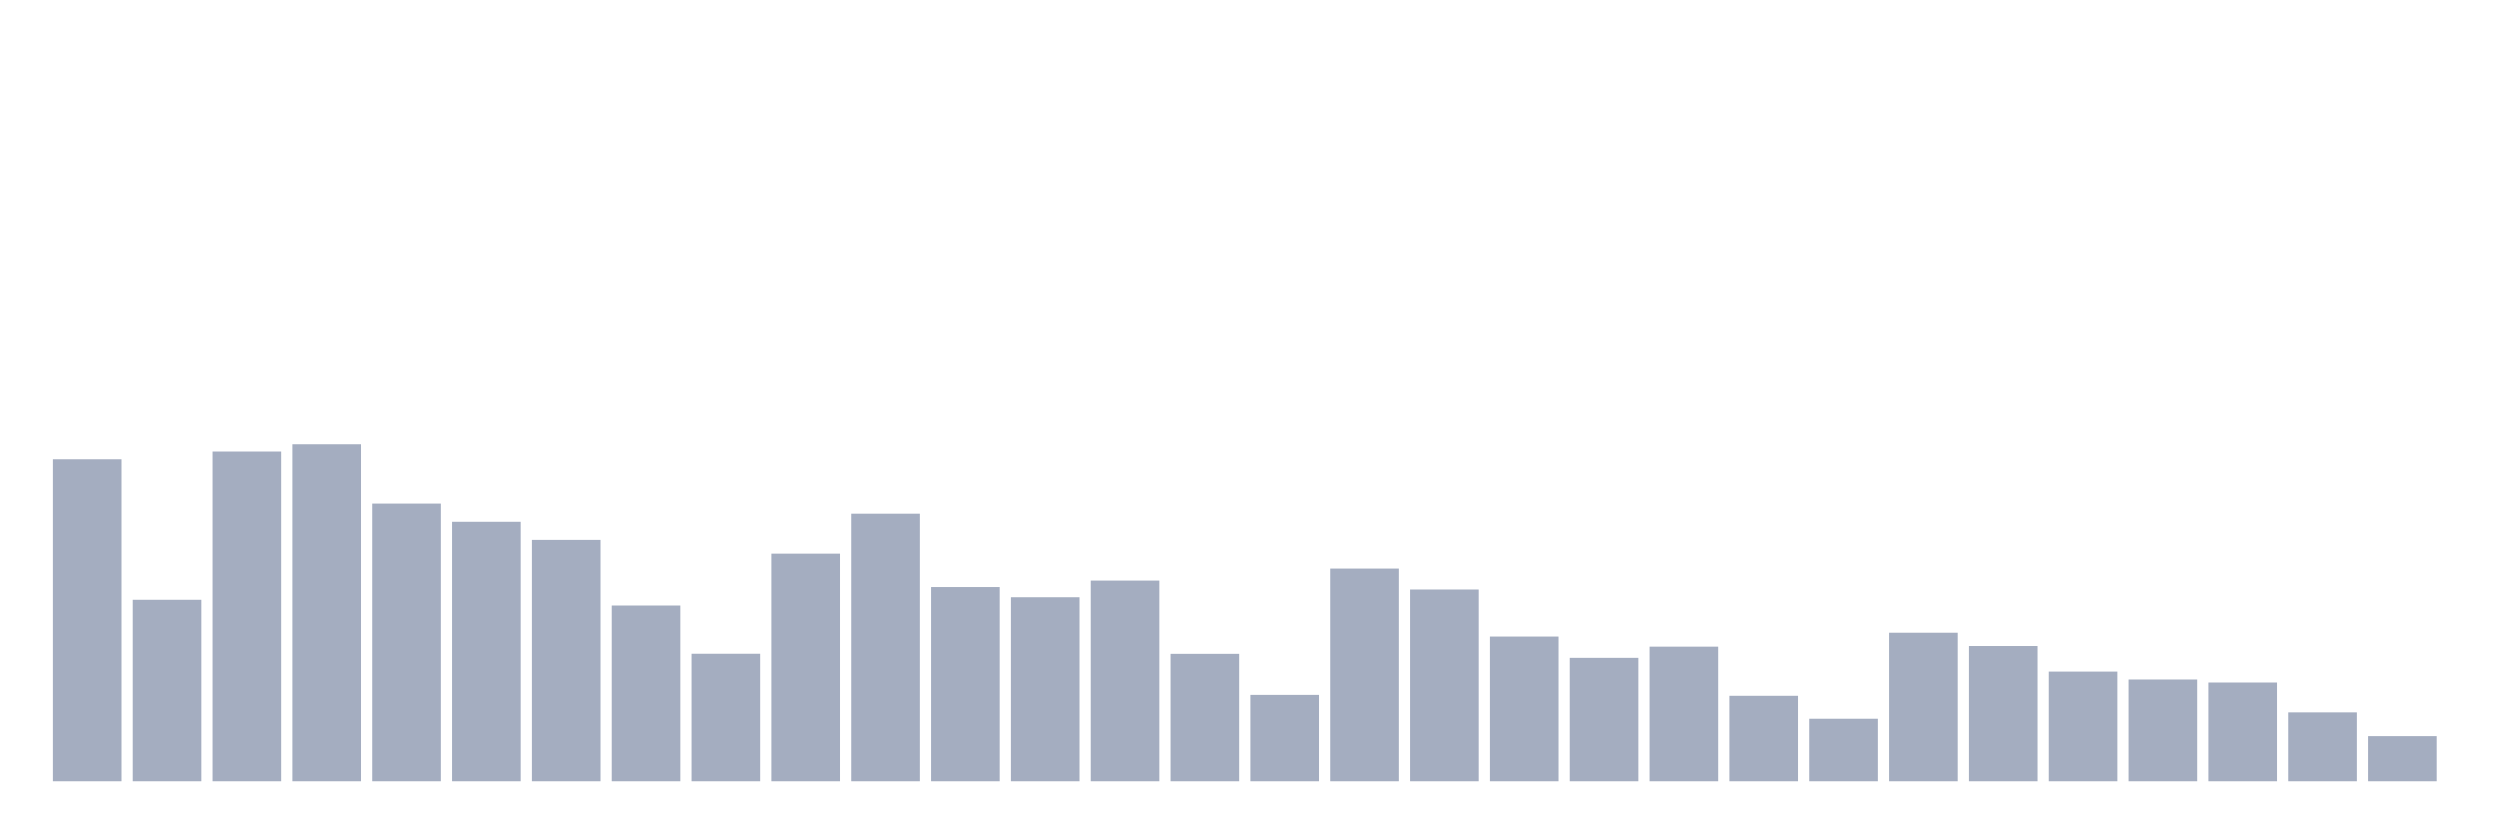 <svg xmlns="http://www.w3.org/2000/svg" viewBox="0 0 480 160"><g transform="translate(10,10)"><rect class="bar" x="0.153" width="13.175" y="78.178" height="61.822" fill="rgb(164,173,192)"></rect><rect class="bar" x="15.482" width="13.175" y="105.157" height="34.843" fill="rgb(164,173,192)"></rect><rect class="bar" x="30.81" width="13.175" y="76.692" height="63.308" fill="rgb(164,173,192)"></rect><rect class="bar" x="46.138" width="13.175" y="75.295" height="64.705" fill="rgb(164,173,192)"></rect><rect class="bar" x="61.466" width="13.175" y="86.687" height="53.313" fill="rgb(164,173,192)"></rect><rect class="bar" x="76.794" width="13.175" y="90.182" height="49.818" fill="rgb(164,173,192)"></rect><rect class="bar" x="92.123" width="13.175" y="93.66" height="46.34" fill="rgb(164,173,192)"></rect><rect class="bar" x="107.451" width="13.175" y="106.258" height="33.742" fill="rgb(164,173,192)"></rect><rect class="bar" x="122.779" width="13.175" y="115.519" height="24.481" fill="rgb(164,173,192)"></rect><rect class="bar" x="138.107" width="13.175" y="96.298" height="43.702" fill="rgb(164,173,192)"></rect><rect class="bar" x="153.436" width="13.175" y="88.627" height="51.373" fill="rgb(164,173,192)"></rect><rect class="bar" x="168.764" width="13.175" y="102.711" height="37.289" fill="rgb(164,173,192)"></rect><rect class="bar" x="184.092" width="13.175" y="104.668" height="35.332" fill="rgb(164,173,192)"></rect><rect class="bar" x="199.42" width="13.175" y="101.47" height="38.53" fill="rgb(164,173,192)"></rect><rect class="bar" x="214.748" width="13.175" y="115.537" height="24.463" fill="rgb(164,173,192)"></rect><rect class="bar" x="230.077" width="13.175" y="123.417" height="16.583" fill="rgb(164,173,192)"></rect><rect class="bar" x="245.405" width="13.175" y="99.164" height="40.836" fill="rgb(164,173,192)"></rect><rect class="bar" x="260.733" width="13.175" y="103.183" height="36.817" fill="rgb(164,173,192)"></rect><rect class="bar" x="276.061" width="13.175" y="112.217" height="27.783" fill="rgb(164,173,192)"></rect><rect class="bar" x="291.39" width="13.175" y="116.306" height="23.694" fill="rgb(164,173,192)"></rect><rect class="bar" x="306.718" width="13.175" y="114.156" height="25.844" fill="rgb(164,173,192)"></rect><rect class="bar" x="322.046" width="13.175" y="123.592" height="16.408" fill="rgb(164,173,192)"></rect><rect class="bar" x="337.374" width="13.175" y="127.996" height="12.004" fill="rgb(164,173,192)"></rect><rect class="bar" x="352.702" width="13.175" y="111.483" height="28.517" fill="rgb(164,173,192)"></rect><rect class="bar" x="368.031" width="13.175" y="114.034" height="25.966" fill="rgb(164,173,192)"></rect><rect class="bar" x="383.359" width="13.175" y="118.944" height="21.056" fill="rgb(164,173,192)"></rect><rect class="bar" x="398.687" width="13.175" y="120.464" height="19.536" fill="rgb(164,173,192)"></rect><rect class="bar" x="414.015" width="13.175" y="121.041" height="18.959" fill="rgb(164,173,192)"></rect><rect class="bar" x="429.344" width="13.175" y="126.772" height="13.228" fill="rgb(164,173,192)"></rect><rect class="bar" x="444.672" width="13.175" y="131.333" height="8.667" fill="rgb(164,173,192)"></rect></g></svg>